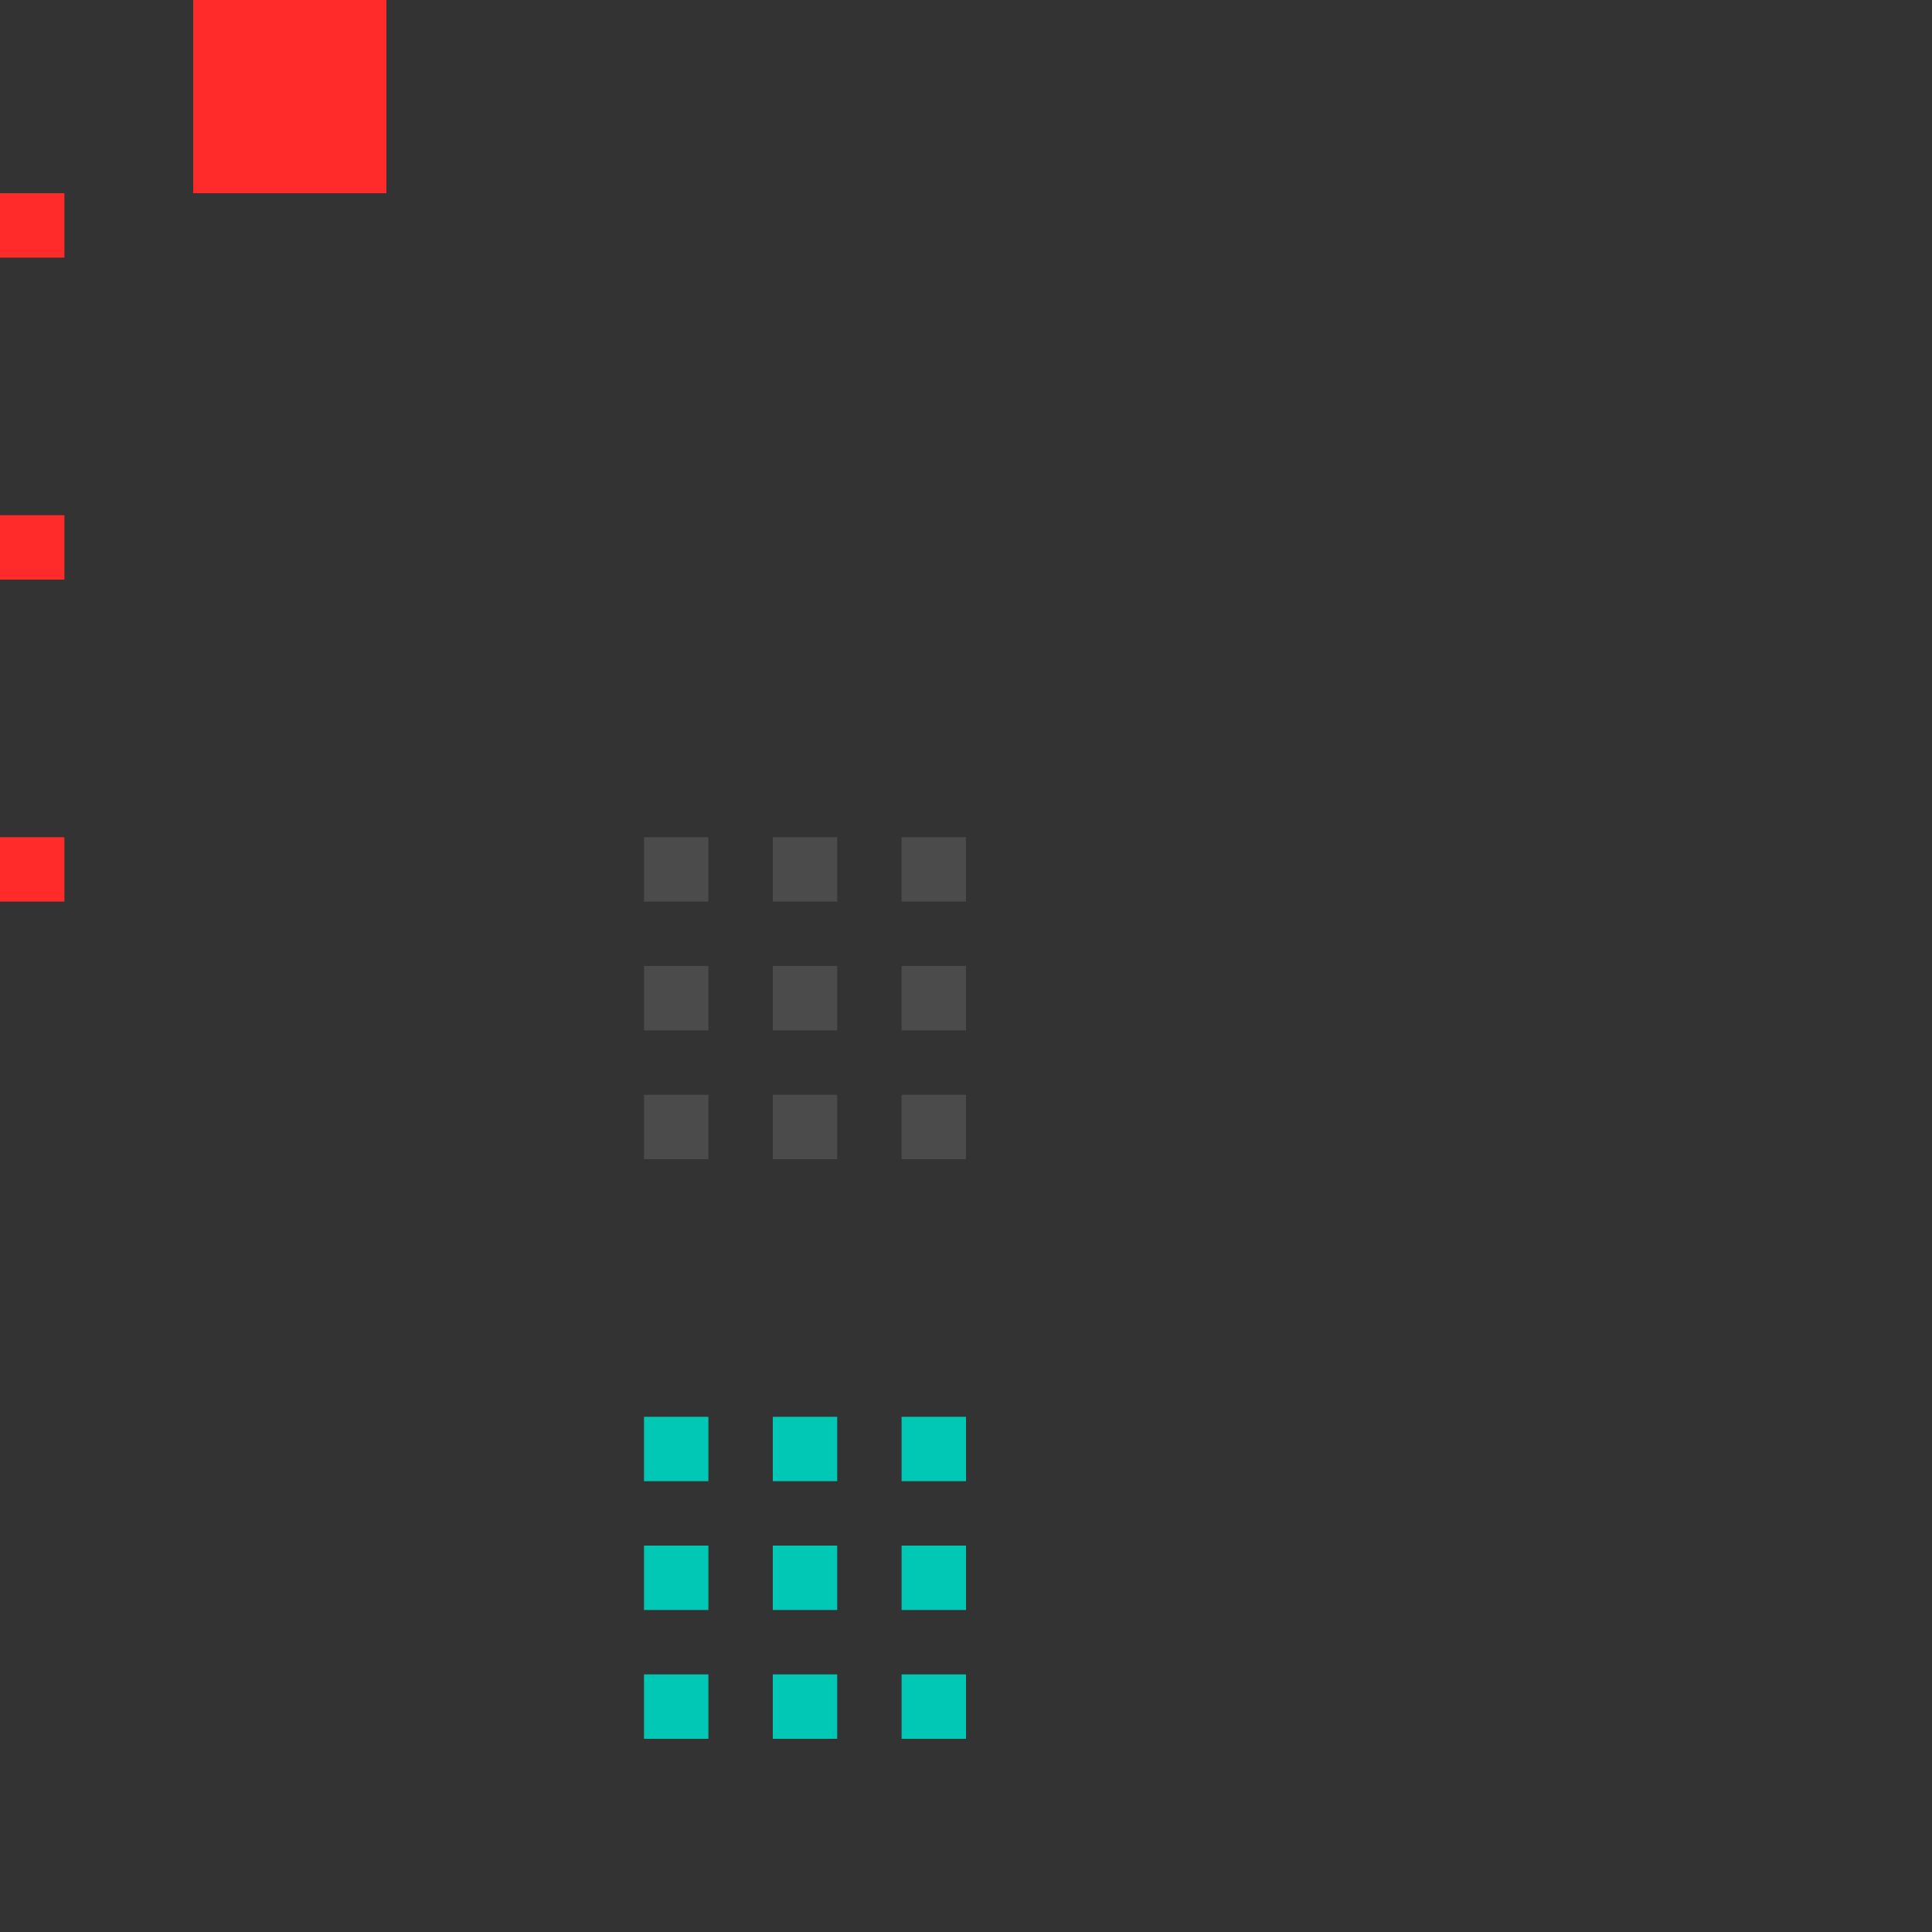 <svg xmlns="http://www.w3.org/2000/svg" id="svg24" width="30" height="30" version="1.1">
 <rect width="100%" height="100%" fill="#333333" stroke="none"/>
 <rect id="hint-tile-center" width="1" height="1" x="0" y="3" style="fill:#ff2a2a"/>
 <rect id="hint-bar-size" width="3" height="3" x="3" y="0" style="fill:#ff2a2a"/>
 <path id="bar-inactive-bottomright" d="m 14,17 0,1 1,0 0,-1 z" style="fill:#ffffff;opacity:0.12"/>
 <path id="bar-inactive-right" d="m 14,15 0,1 1,0 0,-1 -1,0 z" style="fill:#ffffff;opacity:0.12"/>
 <path id="bar-inactive-topright" d="m 14,13 0,1 1,0 0,-1 z" style="fill:#ffffff;opacity:0.12"/>
 <path id="bar-inactive-bottomleft" d="m 10,17 0,1 1,0 0,-1 z" style="fill:#ffffff;opacity:0.12"/>
 <path id="bar-inactive-left" d="m 10,15 0,1 1,0 0,-1 -1,0 z" style="fill:#ffffff;opacity:0.12"/>
 <path id="bar-inactive-topleft" d="m 11,13 -1,0 0,1 1,0 z" style="fill:#ffffff;opacity:0.12"/>
 <path id="bar-inactive-bottom" d="m 12,17 0,1 1,0 0,-1 -1,0 z" style="fill:#ffffff;opacity:0.12"/>
 <path id="bar-inactive-center" d="m 13,15 -1,0 0,1 1,0 0,-1 z" style="fill:#ffffff;opacity:0.12"/>
 <path id="bar-inactive-top" d="m 12,13 0,1 1,0 0,-1 -1,0 z" style="fill:#ffffff;opacity:0.12"/>
 <path id="bar-active-bottomright" d="m 14,26 0,1 1,0 0,-1 z" style="fill:#00c8b5"/>
 <path id="bar-active-right" d="m 14,24 0,1 1,0 0,-1 -1,0 z" style="fill:#00c8b5"/>
 <path id="bar-active-topright" d="m 14,22 0,1 1,0 0,-1 z" style="fill:#00c8b5"/>
 <path id="bar-active-bottomleft" d="m 10,26 0,1 1,0 0,-1 z" style="fill:#00c8b5"/>
 <path id="bar-active-left" d="m 10,24 0,1 1,0 0,-1 -1,0 z" style="fill:#00c8b5"/>
 <path id="bar-active-topleft" d="m 11,22 -1,0 0,1 1,0 z" style="fill:#00c8b5"/>
 <path id="bar-active-bottom" d="m 12,26 0,1 1,0 0,-1 -1,0 z" style="fill:#00c8b5"/>
 <path id="bar-active-center" d="m 13,24 -1,0 0,1 1,0 0,-1 z" style="fill:#00c8b5"/>
 <path id="bar-active-top" d="m 12,22 0,1 1,0 0,-1 -1,0 z" style="fill:#00c8b5"/>
 <rect id="hint-stretch-borders" width="1" height="1" x="0" y="8" style="fill:#ff2a2a"/>
 <rect id="hint-bar-stretch" width="1" height="1" x="0" y="13" style="fill:#ff2a2a"/>
</svg>
